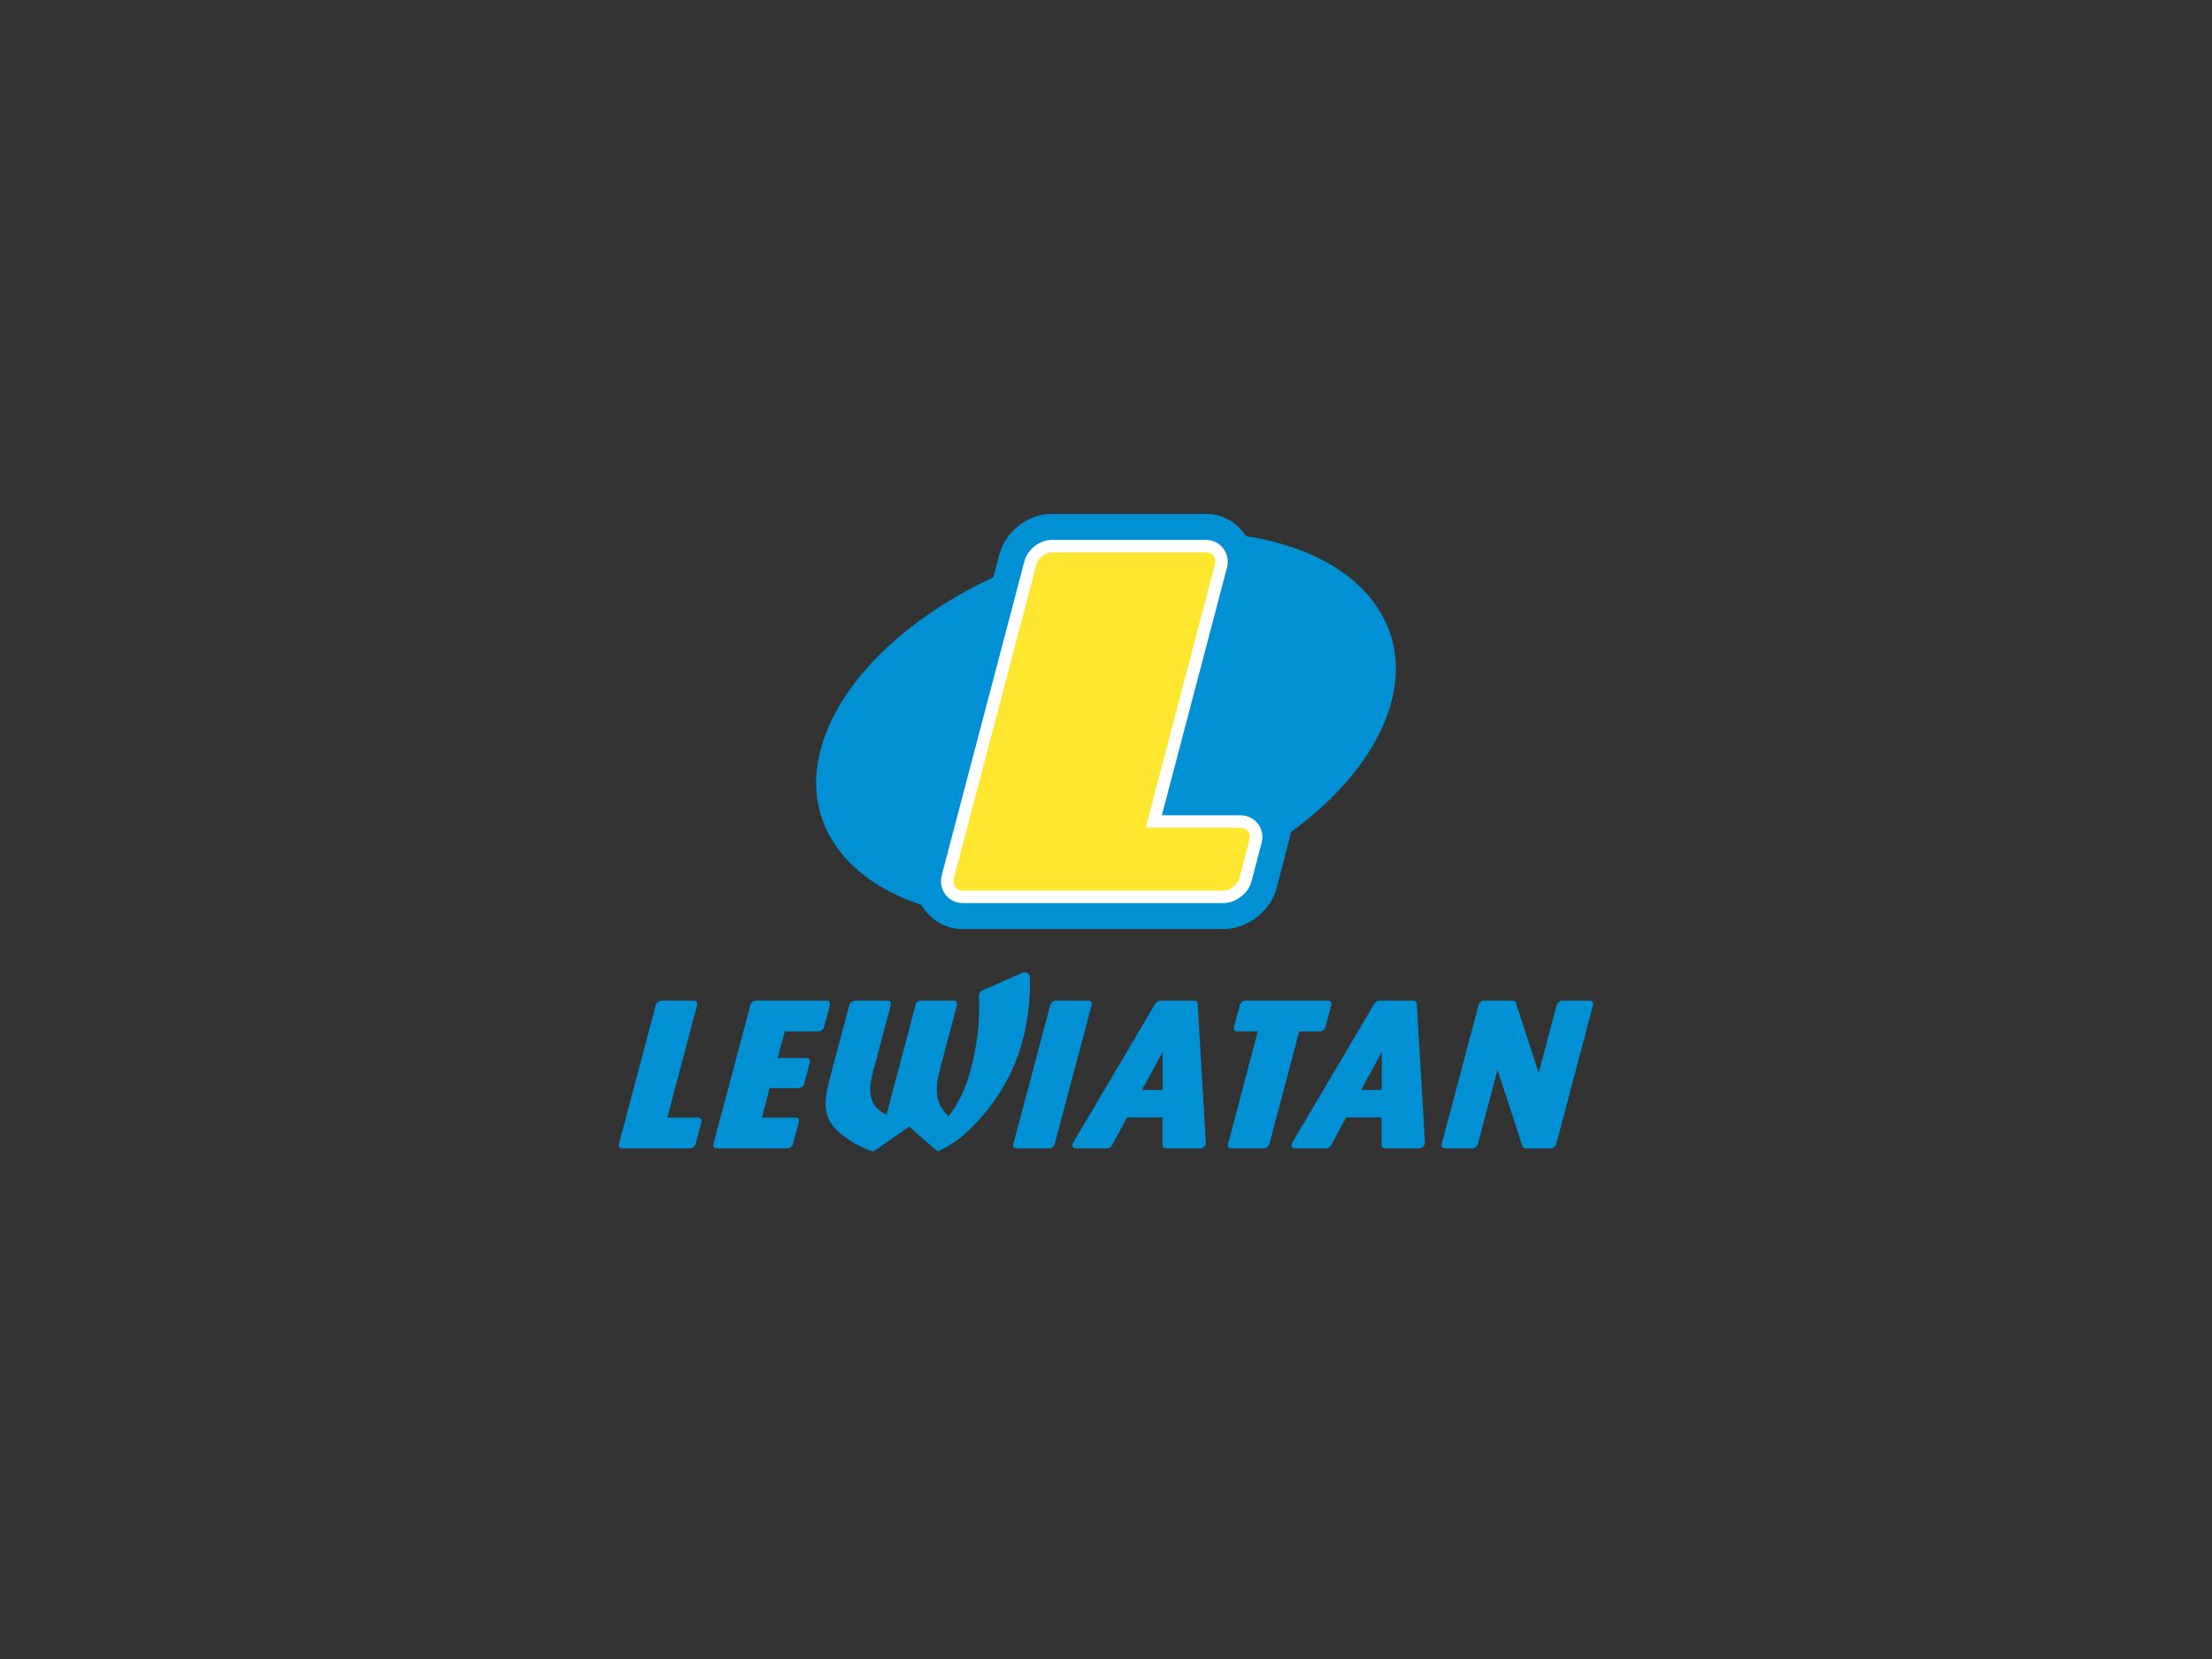 <?xml version="1.0" encoding="UTF-8" standalone="no"?>
<svg
   xmlns:dc="http://purl.org/dc/elements/1.1/"
   xmlns:cc="http://creativecommons.org/ns#"
   xmlns:rdf="http://www.w3.org/1999/02/22-rdf-syntax-ns#"
   xmlns:svg="http://www.w3.org/2000/svg"
   xmlns="http://www.w3.org/2000/svg"
   xmlns:sodipodi="http://sodipodi.sourceforge.net/DTD/sodipodi-0.dtd"
   xmlns:inkscape="http://www.inkscape.org/namespaces/inkscape"
   inkscape:version="1.0beta2 (2b71d25, 2019-12-03)"
   sodipodi:docname="lewiatan-logo.svg"
   id="svg22"
   version="1.1"
   width="400"
   height="300">
  <rect width="100%" height="100%" fill="#333333" stroke="none"/>
  <defs
     id="defs26">
    <clipPath
       id="clipPath16">
      <path
         d="m0,44.665,243.5,0v-44.665h-243.5v44.665z"
         id="path138" />
    </clipPath>
    <clipPath
       id="clipPath16-0"
       clipPathUnits="userSpaceOnUse">
      <path
         d="m0,73.644,102.88,0v-73.644h-102.88v73.644z"
         id="path166" />
    </clipPath>
  </defs>
  <sodipodi:namedview
     inkscape:current-layer="svg22"
     inkscape:window-maximized="0"
     inkscape:window-y="23"
     inkscape:window-x="0"
     inkscape:cy="138.8255"
     inkscape:cx="119.76884"
     inkscape:zoom="1.2782552"
     showgrid="false"
     id="namedview24"
     inkscape:window-height="667"
     inkscape:window-width="1251"
     inkscape:pageshadow="2"
     inkscape:pageopacity="0"
     guidetolerance="10"
     gridtolerance="10"
     objecttolerance="10"
     borderopacity="1"
     inkscape:document-rotation="0"
     bordercolor="#666666"
     pagecolor="#ffffff" />
  <path
     id="path10"
     d="M-1-1h402v302H-1z"
     fill="none" />
  <path
     inkscape:connector-curvature="0"
     id="path143"
     d="m 185.356,175.815 c -0.169,-0.005 -0.356,0.026 -0.561,0.127 l -7.038,3.112 c -0.639,0.282 -0.782,0.606 -0.742,1.303 0.143,2.511 -0.011,5.35 -0.434,8.07 -0.643,4.132 -1.939,9.577 -5.048,13.407 -1.078,-0.973 -1.843,-2.145 -2.063,-3.691 -0.199,-1.395 0.034,-3.001 0.525,-4.849 l 3.076,-11.634 c 0.075,-0.322 -0.171,-0.707 -0.561,-0.706 -0.692,0.001 -5.614,0 -6.134,0 -0.344,0 -0.687,0.271 -0.778,0.615 -1.761,6.673 -3.526,13.357 -5.296,20.028 -2.831,-1.362 -3.473,-3.764 -2.569,-7.219 l 3.365,-12.701 c 0.096,-0.365 -0.192,-0.727 -0.561,-0.724 h -5.97 c -0.338,0 -0.861,0.335 -0.959,0.706 -1.222,4.614 -2.458,9.101 -3.637,13.715 -0.507,1.982 -0.945,4.126 -0.47,5.97 0.385,1.5 1.363,2.726 2.605,3.727 1.629,1.314 3.107,2.159 5.138,2.931 0.594,0.207 0.848,0.128 0.977,0.036 l 6.205,-4.306 c 1.551,1.387 2.935,2.61 4.867,4.252 0.242,0.229 0.456,0.148 0.669,0.054 3.679,-1.74 6.395,-4.517 8.92,-7.744 2.015,-2.576 3.613,-5.427 4.794,-8.341 1.259,-3.106 2.032,-6.733 2.352,-9.752 0.203,-1.919 0.308,-3.834 0.181,-5.681 -0.017,-0.275 -0.342,-0.689 -0.845,-0.705 z m -65.783,5.138 c -0.435,0 -0.88,0.361 -0.995,0.796 l -6.658,25.113 c -0.121,0.435 0.121,0.796 0.556,0.796 h 12.321 c 0.435,0 0.879,-0.361 0.995,-0.796 l 1.049,-3.98 c 0.116,-0.435 -0.145,-0.778 -0.579,-0.778 h -5.591 l 5.391,-20.354 c 0.115,-0.435 -0.144,-0.796 -0.579,-0.796 h -5.917 z m 17.116,0 c -0.434,0 -0.88,0.361 -0.995,0.796 l -6.681,25.113 c -0.115,0.435 0.145,0.796 0.579,0.796 h 12.81 c 0.435,0 0.879,-0.361 0.995,-0.796 l 1.068,-3.98 c 0.115,-0.435 -0.144,-0.778 -0.579,-0.778 h -6.115 l 1.411,-5.337 h 5.247 c 0.435,0 0.88,-0.343 0.995,-0.778 l 1.013,-3.872 c 0.115,-0.435 -0.126,-0.796 -0.561,-0.796 h -5.247 l 1.285,-4.813 h 6.115 c 0.436,0 0.88,-0.343 0.995,-0.778 l 1.049,-3.98 c 0.116,-0.435 -0.144,-0.796 -0.579,-0.796 h -12.81 z m 54.224,0 c -0.435,0 -0.879,0.361 -0.995,0.796 l -6.681,25.131 c -0.116,0.434 0.145,0.778 0.579,0.778 h 5.917 c 0.435,0 0.879,-0.344 0.995,-0.778 l 6.676,-25.131 c 0.116,-0.435 -0.144,-0.796 -0.579,-0.796 h -5.917 z m 18.889,0 c -0.368,0 -0.745,0.257 -0.923,0.597 l -14.818,25.077 c -0.244,0.413 -0.142,0.861 0.235,0.995 0.074,0.026 0.155,0.036 0.235,0.036 h 5.663 c 0.386,0 0.795,-0.283 0.959,-0.651 l 2.66,-4.939 h 6.405 v 5.012 c 5.9e-4,0.351 0.267,0.579 0.615,0.579 h 6.206 c 0.434,0 0.879,-0.361 0.995,-0.796 0.028,-0.106 0.033,-0.196 0.018,-0.289 L 216.57,181.496 c -0.017,-0.333 -0.278,-0.543 -0.614,-0.543 h -6.17 z m 15.397,0 c -0.44,0 -0.886,0.361 -1.002,0.796 l -1.067,3.98 c -0.115,0.435 0.144,0.778 0.579,0.778 h 3.745 l -5.392,20.373 c -0.122,0.434 0.122,0.778 0.556,0.778 h 5.934 c 0.435,0 0.88,-0.344 0.995,-0.778 l 5.392,-20.373 h 3.745 c 0.436,0 0.88,-0.343 0.995,-0.778 l 1.068,-3.98 c 0.115,-0.435 -0.144,-0.796 -0.579,-0.796 h -14.981 z m 24.227,0 c -0.367,0 -0.745,0.257 -0.923,0.597 l -14.822,25.077 c -0.243,0.413 -0.142,0.861 0.235,0.995 0.074,0.026 0.155,0.036 0.235,0.036 h 5.663 c 0.387,0 0.777,-0.283 0.941,-0.651 l 2.678,-4.939 h 6.387 l 0.017,5.012 c 5.8e-4,0.351 0.267,0.579 0.615,0.579 h 6.206 c 0.565,0 1.088,-0.584 1.013,-1.086 l -1.465,-25.077 c -0.017,-0.333 -0.284,-0.543 -0.614,-0.543 h -6.17 z m 18.943,0 c -0.435,0 -0.88,0.361 -0.995,0.796 l -6.676,25.131 c -0.116,0.434 0.144,0.778 0.579,0.778 h 4.976 c 0.436,0 0.88,-0.344 0.995,-0.778 l 3.546,-13.407 4.523,13.805 c 0.081,0.248 0.31,0.379 0.579,0.38 h 4.523 c 0.435,0 0.879,-0.344 0.995,-0.778 l 6.67,-25.131 c 0.115,-0.435 -0.144,-0.796 -0.579,-0.796 h -5.012 c -0.434,0 -0.88,0.361 -0.995,0.796 l -3.257,12.249 -4.125,-12.665 c -0.081,-0.248 -0.313,-0.38 -0.579,-0.38 h -5.175 z m -58.117,9.264 -0.018,6.875 h -3.727 l 3.745,-6.875 z m 39.624,0 -0.018,6.875 h -3.727 l 3.745,-6.875 z"
     style="fill:#0090d3;fill-rule:evenodd;stroke-width:0.579" />
  <g
     clip-path="url(#clipPath16-0)"
     id="g187"
     transform="matrix(1.019,0,0,-1.019,147.587,167.991)">
    <g
       transform="translate(81.66,7.184)"
       id="g173">
      <path
         style="fill:#0090d3;fill-rule:nonzero"
         d="m 0,0 c -1.063,-4.048 -5.208,-7.184 -9.382,-7.184 l -46.253,0.003 c -3.188,0 -5.859,1.764 -7.3,4.269 -6.183,2.036 -11.268,5.258 -14.616,9.634 -11.107,14.516 1.08,36.211 27.215,48.445 l 0.146,0.067 1.044,3.972 c 1.082,4.112 5.051,7.253 9.322,7.253 h 27.328 c 2.995,0 5.585,-1.597 7.085,-3.919 C 4.335,61.031 12.421,57.161 17.108,51.036 26.207,39.146 19.673,22.44 2.65,10.062 Z"
         id="path171"
         inkscape:connector-curvature="0" />
    </g>
    <g
       transform="translate(81.66,7.183)"
       id="g177">
      <path
         style="fill:#0090d3;fill-rule:nonzero"
         d="m 0,0 c -1.063,-4.048 -5.208,-7.183 -9.382,-7.183 l -46.253,0.003 c -5.567,0 -9.561,5.376 -8.169,10.695 l 14.658,55.691 c 1.082,4.112 5.051,7.254 9.321,7.254 h 27.329 c 5.49,0 9.621,-5.368 8.167,-10.73 l -10.041,-38.154 7.843,0.001 c 5.605,0.085 9.763,-5.268 8.355,-10.619 z"
         id="path175"
         inkscape:connector-curvature="0" />
    </g>
    <g
       transform="translate(77.228,8.349)"
       id="g181">
      <path
         style="fill:#ffffff;fill-rule:nonzero"
         d="m 0,0 c -0.542,-2.064 -2.845,-3.757 -4.951,-3.757 -3.435,0.002 -46.253,0.019 -46.253,0.003 -2.601,0 -4.401,2.424 -3.738,4.955 l 14.659,55.673 c 0.559,2.129 2.673,3.828 4.889,3.828 h 27.329 c 2.594,0 4.422,-2.424 3.736,-4.954 L -15.88,11.835 -2.024,11.836 c 2.62,0.04 4.523,-2.328 3.852,-4.878 z"
         id="path179"
         inkscape:connector-curvature="0" />
    </g>
    <g
       transform="translate(75.087,8.904)"
       id="g185">
      <path
         style="fill:#ffe62f;fill-rule:evenodd"
         d="M 0,0 1.828,6.966 C 2.131,8.122 1.376,9.088 0.144,9.07 L -16.61,9.069 -4.328,55.755 c 0.33,1.19 -0.401,2.172 -1.595,2.172 h -27.329 c -1.195,0 -2.434,-0.976 -2.748,-2.172 L -50.659,0.083 c -0.315,-1.196 0.403,-2.172 1.596,-2.172 15.418,-0.009 30.836,-0.003 46.254,-0.003 1.236,0 2.347,0.99 2.809,2.092"
         id="path183"
         inkscape:connector-curvature="0" />
    </g>
  </g>
</svg>
